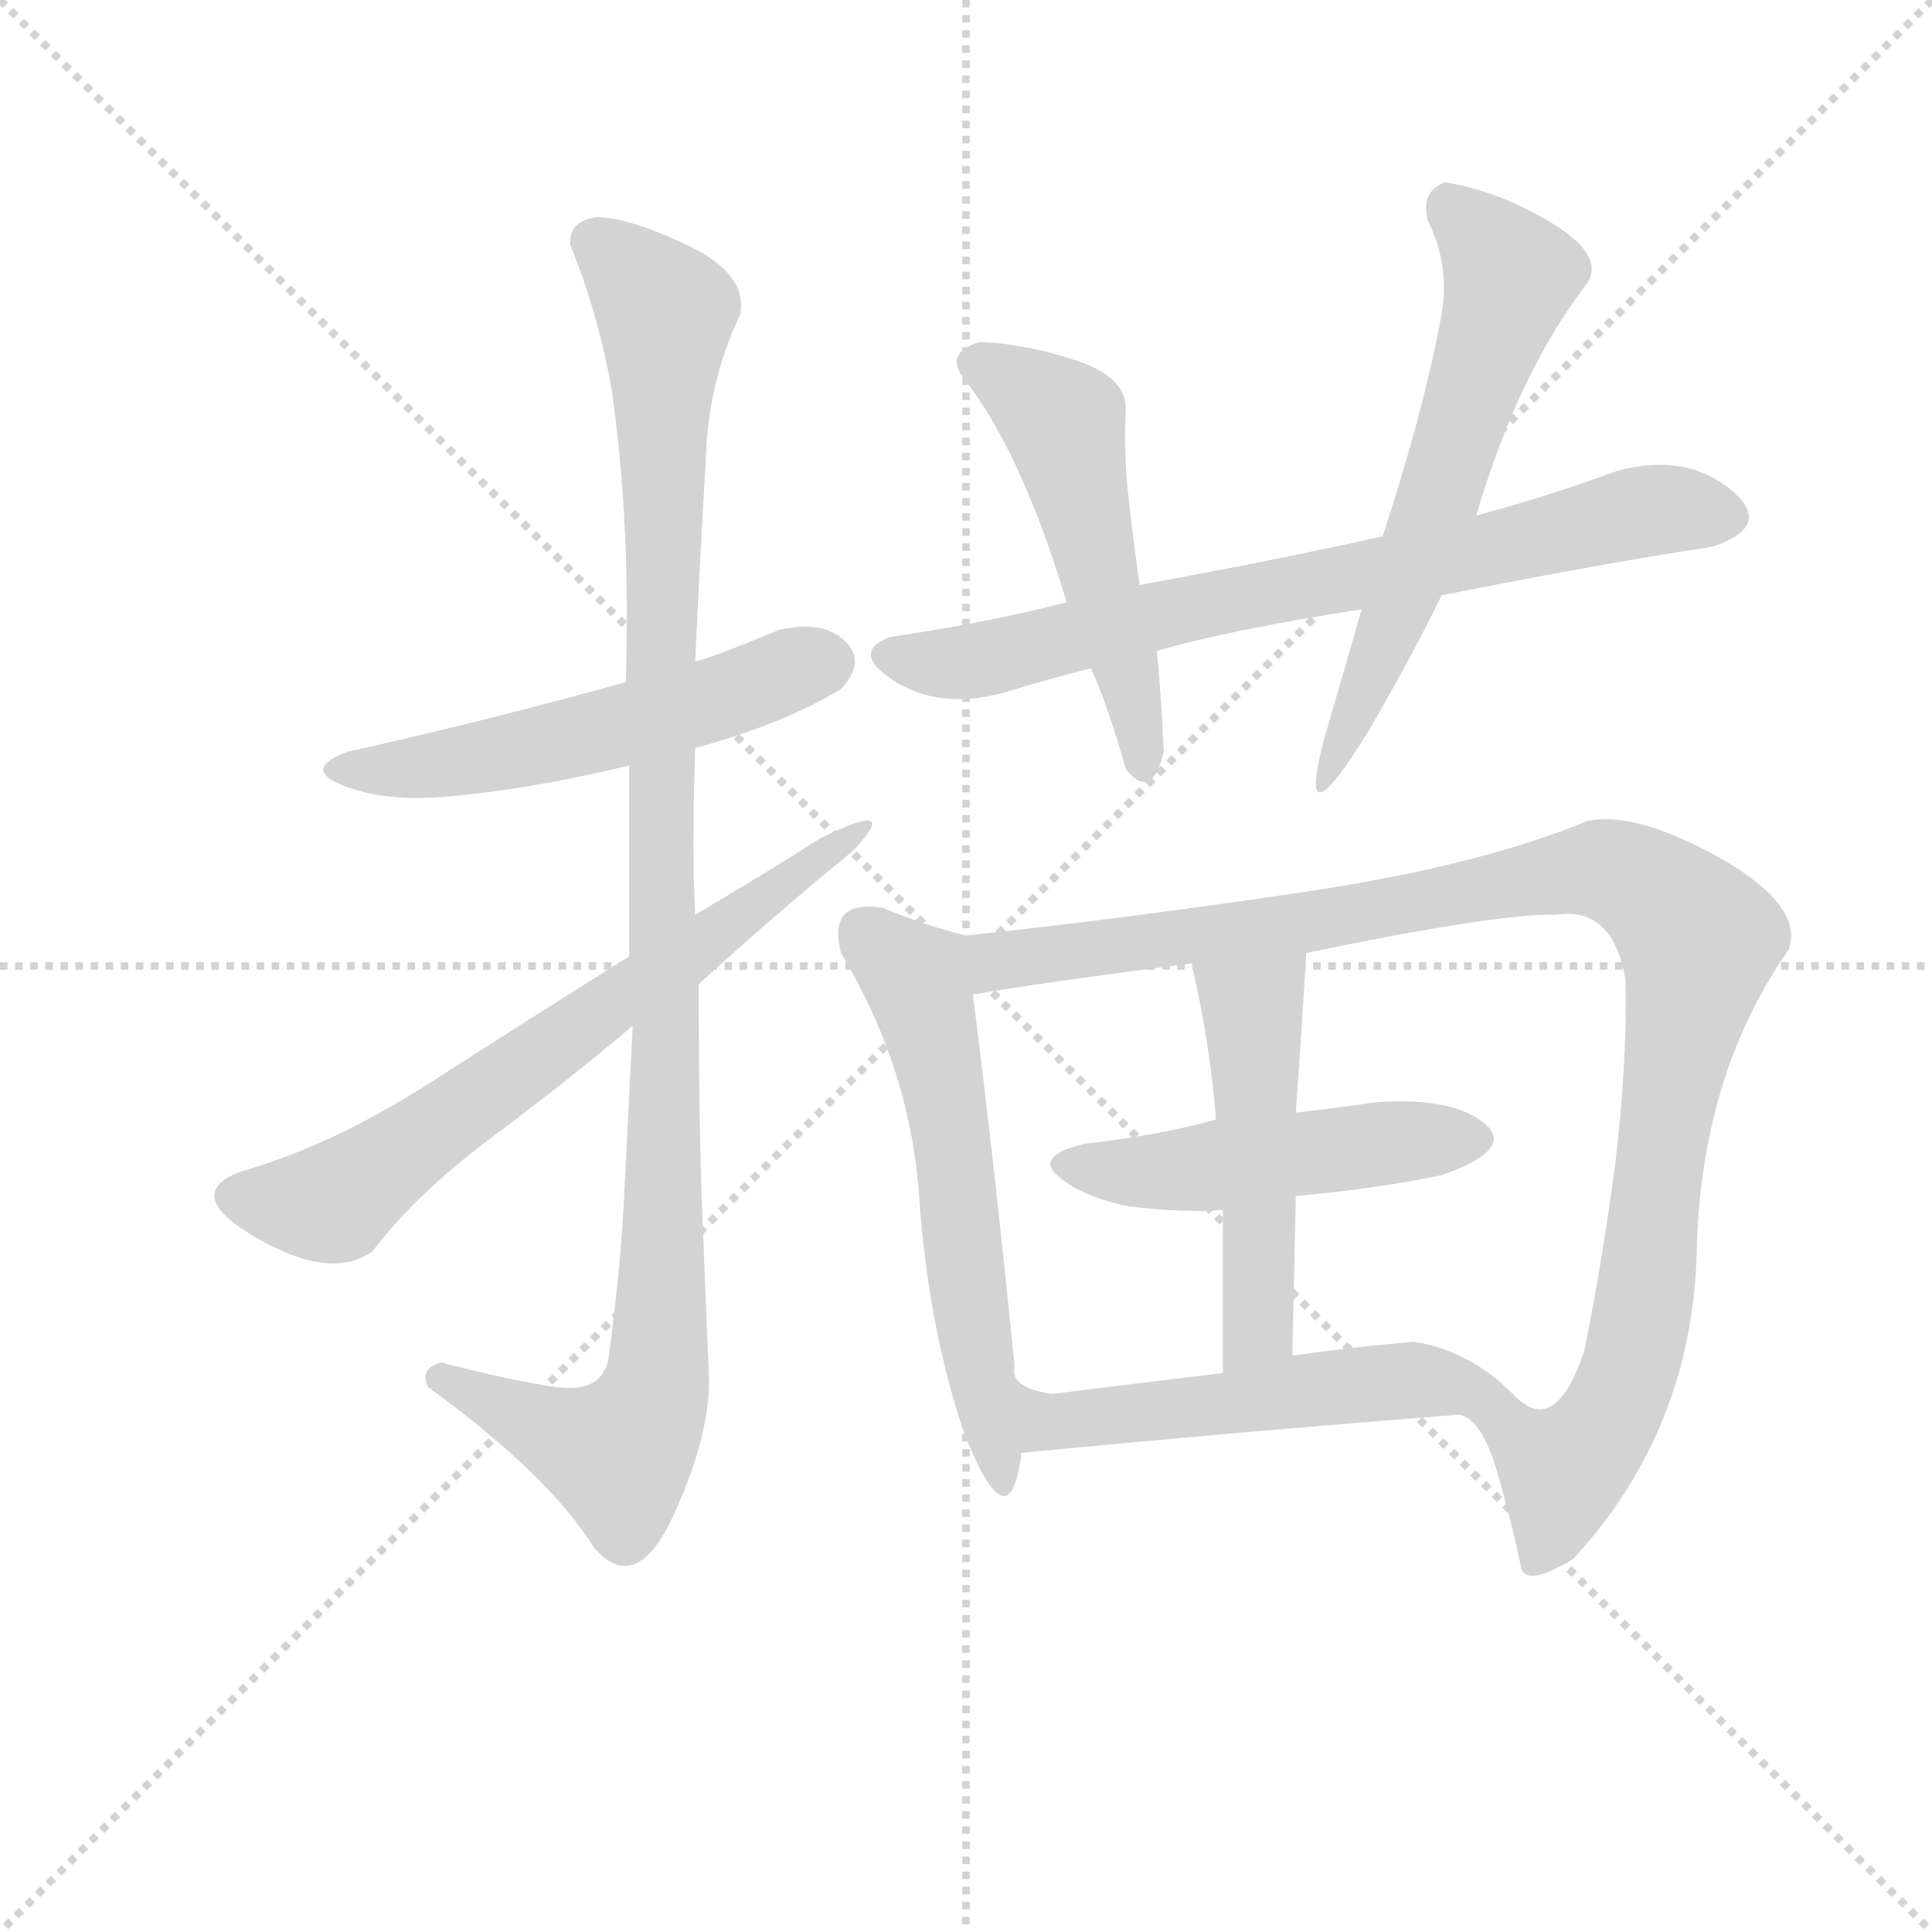 <svg version="1.1" viewBox="0 0 1024 1024" xmlns="http://www.w3.org/2000/svg">
  <g stroke="lightgray" stroke-dasharray="1,1" stroke-width="1" transform="scale(4, 4)">
    <line x1="0" y1="0" x2="256" y2="256"></line>
    <line x1="256" y1="0" x2="0" y2="256"></line>
    <line x1="128" y1="0" x2="128" y2="256"></line>
    <line x1="0" y1="128" x2="256" y2="128"></line>
  </g>
<g transform="scale(0.92, -0.92) translate(60, -900)">
   <style type="text/css">
    @keyframes keyframes0 {
      from {
       stroke: blue;
       stroke-dashoffset: 542;
       stroke-width: 128;
       }
       64% {
       animation-timing-function: step-end;
       stroke: blue;
       stroke-dashoffset: 0;
       stroke-width: 128;
       }
       to {
       stroke: black;
       stroke-width: 1024;
       }
       }
       #make-me-a-hanzi-animation-0 {
         animation: keyframes0 0.691s both;
         animation-delay: 0s;
         animation-timing-function: linear;
       }
    @keyframes keyframes1 {
      from {
       stroke: blue;
       stroke-dashoffset: 1086;
       stroke-width: 128;
       }
       78% {
       animation-timing-function: step-end;
       stroke: blue;
       stroke-dashoffset: 0;
       stroke-width: 128;
       }
       to {
       stroke: black;
       stroke-width: 1024;
       }
       }
       #make-me-a-hanzi-animation-1 {
         animation: keyframes1 1.134s both;
         animation-delay: 0.691s;
         animation-timing-function: linear;
       }
    @keyframes keyframes2 {
      from {
       stroke: blue;
       stroke-dashoffset: 663;
       stroke-width: 128;
       }
       68% {
       animation-timing-function: step-end;
       stroke: blue;
       stroke-dashoffset: 0;
       stroke-width: 128;
       }
       to {
       stroke: black;
       stroke-width: 1024;
       }
       }
       #make-me-a-hanzi-animation-2 {
         animation: keyframes2 0.79s both;
         animation-delay: 1.825s;
         animation-timing-function: linear;
       }
    @keyframes keyframes3 {
      from {
       stroke: blue;
       stroke-dashoffset: 744;
       stroke-width: 128;
       }
       71% {
       animation-timing-function: step-end;
       stroke: blue;
       stroke-dashoffset: 0;
       stroke-width: 128;
       }
       to {
       stroke: black;
       stroke-width: 1024;
       }
       }
       #make-me-a-hanzi-animation-3 {
         animation: keyframes3 0.855s both;
         animation-delay: 2.614s;
         animation-timing-function: linear;
       }
    @keyframes keyframes4 {
      from {
       stroke: blue;
       stroke-dashoffset: 516;
       stroke-width: 128;
       }
       63% {
       animation-timing-function: step-end;
       stroke: blue;
       stroke-dashoffset: 0;
       stroke-width: 128;
       }
       to {
       stroke: black;
       stroke-width: 1024;
       }
       }
       #make-me-a-hanzi-animation-4 {
         animation: keyframes4 0.67s both;
         animation-delay: 3.47s;
         animation-timing-function: linear;
       }
    @keyframes keyframes5 {
      from {
       stroke: blue;
       stroke-dashoffset: 587;
       stroke-width: 128;
       }
       66% {
       animation-timing-function: step-end;
       stroke: blue;
       stroke-dashoffset: 0;
       stroke-width: 128;
       }
       to {
       stroke: black;
       stroke-width: 1024;
       }
       }
       #make-me-a-hanzi-animation-5 {
         animation: keyframes5 0.728s both;
         animation-delay: 4.14s;
         animation-timing-function: linear;
       }
    @keyframes keyframes6 {
      from {
       stroke: blue;
       stroke-dashoffset: 587;
       stroke-width: 128;
       }
       66% {
       animation-timing-function: step-end;
       stroke: blue;
       stroke-dashoffset: 0;
       stroke-width: 128;
       }
       to {
       stroke: black;
       stroke-width: 1024;
       }
       }
       #make-me-a-hanzi-animation-6 {
         animation: keyframes6 0.728s both;
         animation-delay: 4.868s;
         animation-timing-function: linear;
       }
    @keyframes keyframes7 {
      from {
       stroke: blue;
       stroke-dashoffset: 1078;
       stroke-width: 128;
       }
       78% {
       animation-timing-function: step-end;
       stroke: blue;
       stroke-dashoffset: 0;
       stroke-width: 128;
       }
       to {
       stroke: black;
       stroke-width: 1024;
       }
       }
       #make-me-a-hanzi-animation-7 {
         animation: keyframes7 1.127s both;
         animation-delay: 5.595s;
         animation-timing-function: linear;
       }
    @keyframes keyframes8 {
      from {
       stroke: blue;
       stroke-dashoffset: 489;
       stroke-width: 128;
       }
       61% {
       animation-timing-function: step-end;
       stroke: blue;
       stroke-dashoffset: 0;
       stroke-width: 128;
       }
       to {
       stroke: black;
       stroke-width: 1024;
       }
       }
       #make-me-a-hanzi-animation-8 {
         animation: keyframes8 0.648s both;
         animation-delay: 6.722s;
         animation-timing-function: linear;
       }
    @keyframes keyframes9 {
      from {
       stroke: blue;
       stroke-dashoffset: 499;
       stroke-width: 128;
       }
       62% {
       animation-timing-function: step-end;
       stroke: blue;
       stroke-dashoffset: 0;
       stroke-width: 128;
       }
       to {
       stroke: black;
       stroke-width: 1024;
       }
       }
       #make-me-a-hanzi-animation-9 {
         animation: keyframes9 0.656s both;
         animation-delay: 7.37s;
         animation-timing-function: linear;
       }
    @keyframes keyframes10 {
      from {
       stroke: blue;
       stroke-dashoffset: 531;
       stroke-width: 128;
       }
       63% {
       animation-timing-function: step-end;
       stroke: blue;
       stroke-dashoffset: 0;
       stroke-width: 128;
       }
       to {
       stroke: black;
       stroke-width: 1024;
       }
       }
       #make-me-a-hanzi-animation-10 {
         animation: keyframes10 0.682s both;
         animation-delay: 8.027s;
         animation-timing-function: linear;
       }
</style>
<path d="M 340.5 469.0 Q 391.5 483.0 424.5 503.0 Q 439.5 519.0 426.5 531.0 Q 413.5 543.0 388.5 537.0 Q 347.5 520.0 340.5 519.0 L 300.5 507.0 Q 217.5 484.0 140.5 467.0 Q 113.5 457.0 137.5 447.5 Q 161.5 438.0 196.5 441.0 Q 244.5 445.0 302.5 459.0 L 340.5 469.0 Z" fill="lightgray"></path> 
<path d="M 194.5 115.0 Q 181.5 112.0 186.5 101.0 Q 256.5 50.0 282.5 8.0 Q 306.5 -19.0 327.5 26.0 Q 348.5 71.0 348.5 105.0 Q 346.5 152.0 344.5 204.0 Q 342.5 256.0 342.5 333.0 L 340.5 373.0 Q 338.5 409.0 340.5 469.0 L 340.5 519.0 Q 343.5 583.0 346.5 633.0 Q 347.5 679.0 366.5 719.0 Q 370.5 742.0 337.5 758.0 Q 304.5 774.0 284.5 775.0 Q 267.5 773.0 268.5 759.0 Q 284.5 720.0 292.5 675.0 Q 303.5 597.0 300.5 507.0 L 302.5 459.0 L 302.5 349.0 L 304.5 309.0 Q 301.5 250.0 299.5 209.5 Q 297.5 169.0 290.5 117.0 Q 286.5 97.0 259.5 101.0 Q 232.5 105.0 194.5 115.0 Z" fill="lightgray"></path> 
<path d="M 342.5 333.0 Q 387.5 374.0 430.5 409.0 Q 461.5 441.0 412.5 417.0 Q 379.5 396.0 340.5 373.0 L 302.5 349.0 Q 246.5 314.0 189.0 277.0 Q 131.5 240.0 78.5 225.0 Q 44.5 212.0 87.5 187.0 Q 130.5 162.0 154.5 179.0 Q 179.5 212.0 223.0 244.5 Q 266.5 277.0 304.5 309.0 L 342.5 333.0 Z" fill="lightgray"></path> 
<path d="M 926.5 585.0 Q 962.5 597.0 937.0 618.0 Q 911.5 639.0 872.5 629.0 Q 828.5 613.0 790.5 603.0 L 736.5 591.0 Q 673.5 577.0 596.5 563.0 L 554.5 553.0 Q 507.5 541.0 452.5 533.0 Q 429.5 524.0 455.5 507.5 Q 481.5 491.0 518.5 501.0 Q 544.5 509.0 568.5 515.0 L 606.5 525.0 Q 647.5 537.0 724.5 549.0 L 770.5 557.0 Q 860.5 575.0 926.5 585.0 Z" fill="lightgray"></path> 
<path d="M 596.5 563.0 Q 591.5 599.0 589.5 620.0 Q 587.5 641.0 588.5 665.0 Q 588.5 683.0 559.5 692.5 Q 530.5 702.0 504.5 703.0 Q 484.5 697.0 494.5 683.0 Q 528.5 640.0 554.5 553.0 L 568.5 515.0 Q 578.5 493.0 588.5 457.0 Q 603.5 438.0 610.5 467.0 Q 608.5 506.0 606.5 525.0 L 596.5 563.0 Z" fill="lightgray"></path> 
<path d="M 790.5 603.0 Q 814.5 685.0 854.5 737.0 Q 864.5 753.0 834.0 771.5 Q 803.5 790.0 772.5 795.0 Q 758.5 790.0 762.5 773.0 Q 775.5 747.0 770.5 719.0 Q 760.5 664.0 736.5 591.0 L 724.5 549.0 Q 713.5 511.0 702.5 473.0 Q 686.5 411.0 728.5 479.0 Q 753.5 522.0 770.5 557.0 L 790.5 603.0 Z" fill="lightgray"></path> 
<path d="M 448.5 377.0 Q 416.5 382.0 424.5 351.0 Q 464.5 284.0 469.5 211.0 Q 474.5 138.0 494.5 77.0 Q 521.5 7.0 528.5 63.0 C 533.5 93.0 558.5 95.0 546.5 97.0 Q 521.5 100.0 524.5 113.0 Q 512.5 233.0 500.5 327.0 C 496.5 357.0 496.5 361.0 496.5 361.0 Q 472.5 367.0 448.5 377.0 Z" fill="lightgray"></path> 
<path d="M 780.5 85.0 Q 793.5 83.0 802.5 52.0 Q 811.5 21.0 816.5 -4.0 Q 820.5 -14.0 846.5 2.0 Q 914.5 76.0 917.5 178.0 Q 919.5 280.0 970.5 353.0 Q 979.5 378.0 930.5 406.0 Q 881.5 433.0 854.5 427.0 Q 791.5 401.0 690.5 386.0 Q 589.5 371.0 496.5 361.0 C 466.5 358.0 470.5 322.0 500.5 327.0 Q 533.5 333.0 626.5 345.0 L 692.5 351.0 Q 803.5 374.0 836.5 373.0 Q 869.5 378.0 876.5 335.0 Q 877.5 288.0 870.5 229.0 Q 862.5 169.0 852.5 121.0 Q 835.5 71.0 811.5 97.0 C 782.5 105.0 760.5 107.0 780.5 85.0 Z" fill="lightgray"></path> 
<path d="M 590.5 205.0 Q 624.5 201.0 644.5 203.0 L 686.5 211.0 Q 732.5 215.0 770.5 223.0 Q 813.5 238.0 795.0 253.0 Q 776.5 268.0 732.5 265.0 Q 712.5 262.0 686.5 259.0 L 640.5 255.0 Q 608.5 246.0 564.5 241.0 Q 535.5 234.0 550.0 222.0 Q 564.5 210.0 590.5 205.0 Z" fill="lightgray"></path> 
<path d="M 644.5 203.0 Q 644.5 160.0 644.5 109.0 C 644.5 79.0 683.5 89.0 684.5 119.0 Q 685.5 160.0 686.5 211.0 L 686.5 259.0 Q 690.5 315.0 692.5 351.0 C 694.5 381.0 619.5 374.0 626.5 345.0 Q 637.5 297.0 640.5 255.0 L 644.5 203.0 Z" fill="lightgray"></path> 
<path d="M 528.5 63.0 Q 652.5 75.0 780.5 85.0 C 810.5 87.0 819.5 88.0 811.5 97.0 Q 786.5 122.0 754.5 127.0 Q 719.5 124.0 684.5 119.0 L 644.5 109.0 Q 578.5 101.0 546.5 97.0 C 516.5 93.0 498.5 60.0 528.5 63.0 Z" fill="lightgray"></path> 
      <clipPath id="make-me-a-hanzi-clip-0">
      <path d="M 340.5 469.0 Q 391.5 483.0 424.5 503.0 Q 439.5 519.0 426.5 531.0 Q 413.5 543.0 388.5 537.0 Q 347.5 520.0 340.5 519.0 L 300.5 507.0 Q 217.5 484.0 140.5 467.0 Q 113.5 457.0 137.5 447.5 Q 161.5 438.0 196.5 441.0 Q 244.5 445.0 302.5 459.0 L 340.5 469.0 Z" fill="lightgray"></path>
      </clipPath>
      <path clip-path="url(#make-me-a-hanzi-clip-0)" d="M 136.5 458.0 L 172.5 456.0 L 273.5 475.0 L 414.5 518.0 " fill="none" id="make-me-a-hanzi-animation-0" stroke-dasharray="414 828" stroke-linecap="round"></path>

      <clipPath id="make-me-a-hanzi-clip-1">
      <path d="M 194.5 115.0 Q 181.5 112.0 186.5 101.0 Q 256.5 50.0 282.5 8.0 Q 306.5 -19.0 327.5 26.0 Q 348.5 71.0 348.5 105.0 Q 346.5 152.0 344.5 204.0 Q 342.5 256.0 342.5 333.0 L 340.5 373.0 Q 338.5 409.0 340.5 469.0 L 340.5 519.0 Q 343.5 583.0 346.5 633.0 Q 347.5 679.0 366.5 719.0 Q 370.5 742.0 337.5 758.0 Q 304.5 774.0 284.5 775.0 Q 267.5 773.0 268.5 759.0 Q 284.5 720.0 292.5 675.0 Q 303.5 597.0 300.5 507.0 L 302.5 459.0 L 302.5 349.0 L 304.5 309.0 Q 301.5 250.0 299.5 209.5 Q 297.5 169.0 290.5 117.0 Q 286.5 97.0 259.5 101.0 Q 232.5 105.0 194.5 115.0 Z" fill="lightgray"></path>
      </clipPath>
      <path clip-path="url(#make-me-a-hanzi-clip-1)" d="M 283.5 760.0 L 323.5 720.0 L 319.5 111.0 L 311.5 82.0 L 295.5 63.0 L 194.5 106.0 " fill="none" id="make-me-a-hanzi-animation-1" stroke-dasharray="958 1916" stroke-linecap="round"></path>

      <clipPath id="make-me-a-hanzi-clip-2">
      <path d="M 342.5 333.0 Q 387.5 374.0 430.5 409.0 Q 461.5 441.0 412.5 417.0 Q 379.5 396.0 340.5 373.0 L 302.5 349.0 Q 246.5 314.0 189.0 277.0 Q 131.5 240.0 78.5 225.0 Q 44.5 212.0 87.5 187.0 Q 130.5 162.0 154.5 179.0 Q 179.5 212.0 223.0 244.5 Q 266.5 277.0 304.5 309.0 L 342.5 333.0 Z" fill="lightgray"></path>
      </clipPath>
      <path clip-path="url(#make-me-a-hanzi-clip-2)" d="M 77.5 211.0 L 121.5 206.0 L 145.5 216.0 L 420.5 410.0 " fill="none" id="make-me-a-hanzi-animation-2" stroke-dasharray="535 1070" stroke-linecap="round"></path>

      <clipPath id="make-me-a-hanzi-clip-3">
      <path d="M 926.5 585.0 Q 962.5 597.0 937.0 618.0 Q 911.5 639.0 872.5 629.0 Q 828.5 613.0 790.5 603.0 L 736.5 591.0 Q 673.5 577.0 596.5 563.0 L 554.5 553.0 Q 507.5 541.0 452.5 533.0 Q 429.5 524.0 455.5 507.5 Q 481.5 491.0 518.5 501.0 Q 544.5 509.0 568.5 515.0 L 606.5 525.0 Q 647.5 537.0 724.5 549.0 L 770.5 557.0 Q 860.5 575.0 926.5 585.0 Z" fill="lightgray"></path>
      </clipPath>
      <path clip-path="url(#make-me-a-hanzi-clip-3)" d="M 454.5 520.0 L 505.5 519.0 L 884.5 605.0 L 932.5 604.0 " fill="none" id="make-me-a-hanzi-animation-3" stroke-dasharray="616 1232" stroke-linecap="round"></path>

      <clipPath id="make-me-a-hanzi-clip-4">
      <path d="M 596.5 563.0 Q 591.5 599.0 589.5 620.0 Q 587.5 641.0 588.5 665.0 Q 588.5 683.0 559.5 692.5 Q 530.5 702.0 504.5 703.0 Q 484.5 697.0 494.5 683.0 Q 528.5 640.0 554.5 553.0 L 568.5 515.0 Q 578.5 493.0 588.5 457.0 Q 603.5 438.0 610.5 467.0 Q 608.5 506.0 606.5 525.0 L 596.5 563.0 Z" fill="lightgray"></path>
      </clipPath>
      <path clip-path="url(#make-me-a-hanzi-clip-4)" d="M 503.5 691.0 L 552.5 657.0 L 599.5 462.0 " fill="none" id="make-me-a-hanzi-animation-4" stroke-dasharray="388 776" stroke-linecap="round"></path>

      <clipPath id="make-me-a-hanzi-clip-5">
      <path d="M 790.5 603.0 Q 814.5 685.0 854.5 737.0 Q 864.5 753.0 834.0 771.5 Q 803.5 790.0 772.5 795.0 Q 758.5 790.0 762.5 773.0 Q 775.5 747.0 770.5 719.0 Q 760.5 664.0 736.5 591.0 L 724.5 549.0 Q 713.5 511.0 702.5 473.0 Q 686.5 411.0 728.5 479.0 Q 753.5 522.0 770.5 557.0 L 790.5 603.0 Z" fill="lightgray"></path>
      </clipPath>
      <path clip-path="url(#make-me-a-hanzi-clip-5)" d="M 776.5 781.0 L 809.5 741.0 L 770.5 618.0 L 715.5 478.0 " fill="none" id="make-me-a-hanzi-animation-5" stroke-dasharray="459 918" stroke-linecap="round"></path>

      <clipPath id="make-me-a-hanzi-clip-6">
      <path d="M 448.5 377.0 Q 416.5 382.0 424.5 351.0 Q 464.5 284.0 469.5 211.0 Q 474.5 138.0 494.5 77.0 Q 521.5 7.0 528.5 63.0 C 533.5 93.0 558.5 95.0 546.5 97.0 Q 521.5 100.0 524.5 113.0 Q 512.5 233.0 500.5 327.0 C 496.5 357.0 496.5 361.0 496.5 361.0 Q 472.5 367.0 448.5 377.0 Z" fill="lightgray"></path>
      </clipPath>
      <path clip-path="url(#make-me-a-hanzi-clip-6)" d="M 440.5 360.0 L 467.5 337.0 L 477.5 303.0 L 498.5 145.0 L 515.5 85.0 L 508.5 64.0 L 520.5 53.0 " fill="none" id="make-me-a-hanzi-animation-6" stroke-dasharray="459 918" stroke-linecap="round"></path>

      <clipPath id="make-me-a-hanzi-clip-7">
      <path d="M 780.5 85.0 Q 793.5 83.0 802.5 52.0 Q 811.5 21.0 816.5 -4.0 Q 820.5 -14.0 846.5 2.0 Q 914.5 76.0 917.5 178.0 Q 919.5 280.0 970.5 353.0 Q 979.5 378.0 930.5 406.0 Q 881.5 433.0 854.5 427.0 Q 791.5 401.0 690.5 386.0 Q 589.5 371.0 496.5 361.0 C 466.5 358.0 470.5 322.0 500.5 327.0 Q 533.5 333.0 626.5 345.0 L 692.5 351.0 Q 803.5 374.0 836.5 373.0 Q 869.5 378.0 876.5 335.0 Q 877.5 288.0 870.5 229.0 Q 862.5 169.0 852.5 121.0 Q 835.5 71.0 811.5 97.0 C 782.5 105.0 760.5 107.0 780.5 85.0 Z" fill="lightgray"></path>
      </clipPath>
      <path clip-path="url(#make-me-a-hanzi-clip-7)" d="M 504.5 333.0 L 519.5 348.0 L 720.5 373.0 L 844.5 397.0 L 862.5 399.0 L 890.5 388.0 L 917.5 356.0 L 879.5 113.0 L 869.5 87.0 L 853.5 64.0 L 838.5 54.0 L 809.5 79.0 L 786.5 85.0 " fill="none" id="make-me-a-hanzi-animation-7" stroke-dasharray="950 1900" stroke-linecap="round"></path>

      <clipPath id="make-me-a-hanzi-clip-8">
      <path d="M 590.5 205.0 Q 624.5 201.0 644.5 203.0 L 686.5 211.0 Q 732.5 215.0 770.5 223.0 Q 813.5 238.0 795.0 253.0 Q 776.5 268.0 732.5 265.0 Q 712.5 262.0 686.5 259.0 L 640.5 255.0 Q 608.5 246.0 564.5 241.0 Q 535.5 234.0 550.0 222.0 Q 564.5 210.0 590.5 205.0 Z" fill="lightgray"></path>
      </clipPath>
      <path clip-path="url(#make-me-a-hanzi-clip-8)" d="M 558.5 231.0 L 600.5 224.0 L 789.5 244.0 " fill="none" id="make-me-a-hanzi-animation-8" stroke-dasharray="361 722" stroke-linecap="round"></path>

      <clipPath id="make-me-a-hanzi-clip-9">
      <path d="M 644.5 203.0 Q 644.5 160.0 644.5 109.0 C 644.5 79.0 683.5 89.0 684.5 119.0 Q 685.5 160.0 686.5 211.0 L 686.5 259.0 Q 690.5 315.0 692.5 351.0 C 694.5 381.0 619.5 374.0 626.5 345.0 Q 637.5 297.0 640.5 255.0 L 644.5 203.0 Z" fill="lightgray"></path>
      </clipPath>
      <path clip-path="url(#make-me-a-hanzi-clip-9)" d="M 686.5 345.0 L 661.5 319.0 L 665.5 141.0 L 649.5 117.0 " fill="none" id="make-me-a-hanzi-animation-9" stroke-dasharray="371 742" stroke-linecap="round"></path>

      <clipPath id="make-me-a-hanzi-clip-10">
      <path d="M 528.5 63.0 Q 652.5 75.0 780.5 85.0 C 810.5 87.0 819.5 88.0 811.5 97.0 Q 786.5 122.0 754.5 127.0 Q 719.5 124.0 684.5 119.0 L 644.5 109.0 Q 578.5 101.0 546.5 97.0 C 516.5 93.0 498.5 60.0 528.5 63.0 Z" fill="lightgray"></path>
      </clipPath>
      <path clip-path="url(#make-me-a-hanzi-clip-10)" d="M 536.5 66.0 L 556.5 82.0 L 575.5 85.0 L 749.5 105.0 L 804.5 99.0 " fill="none" id="make-me-a-hanzi-animation-10" stroke-dasharray="403 806" stroke-linecap="round"></path>

</g>
</svg>
